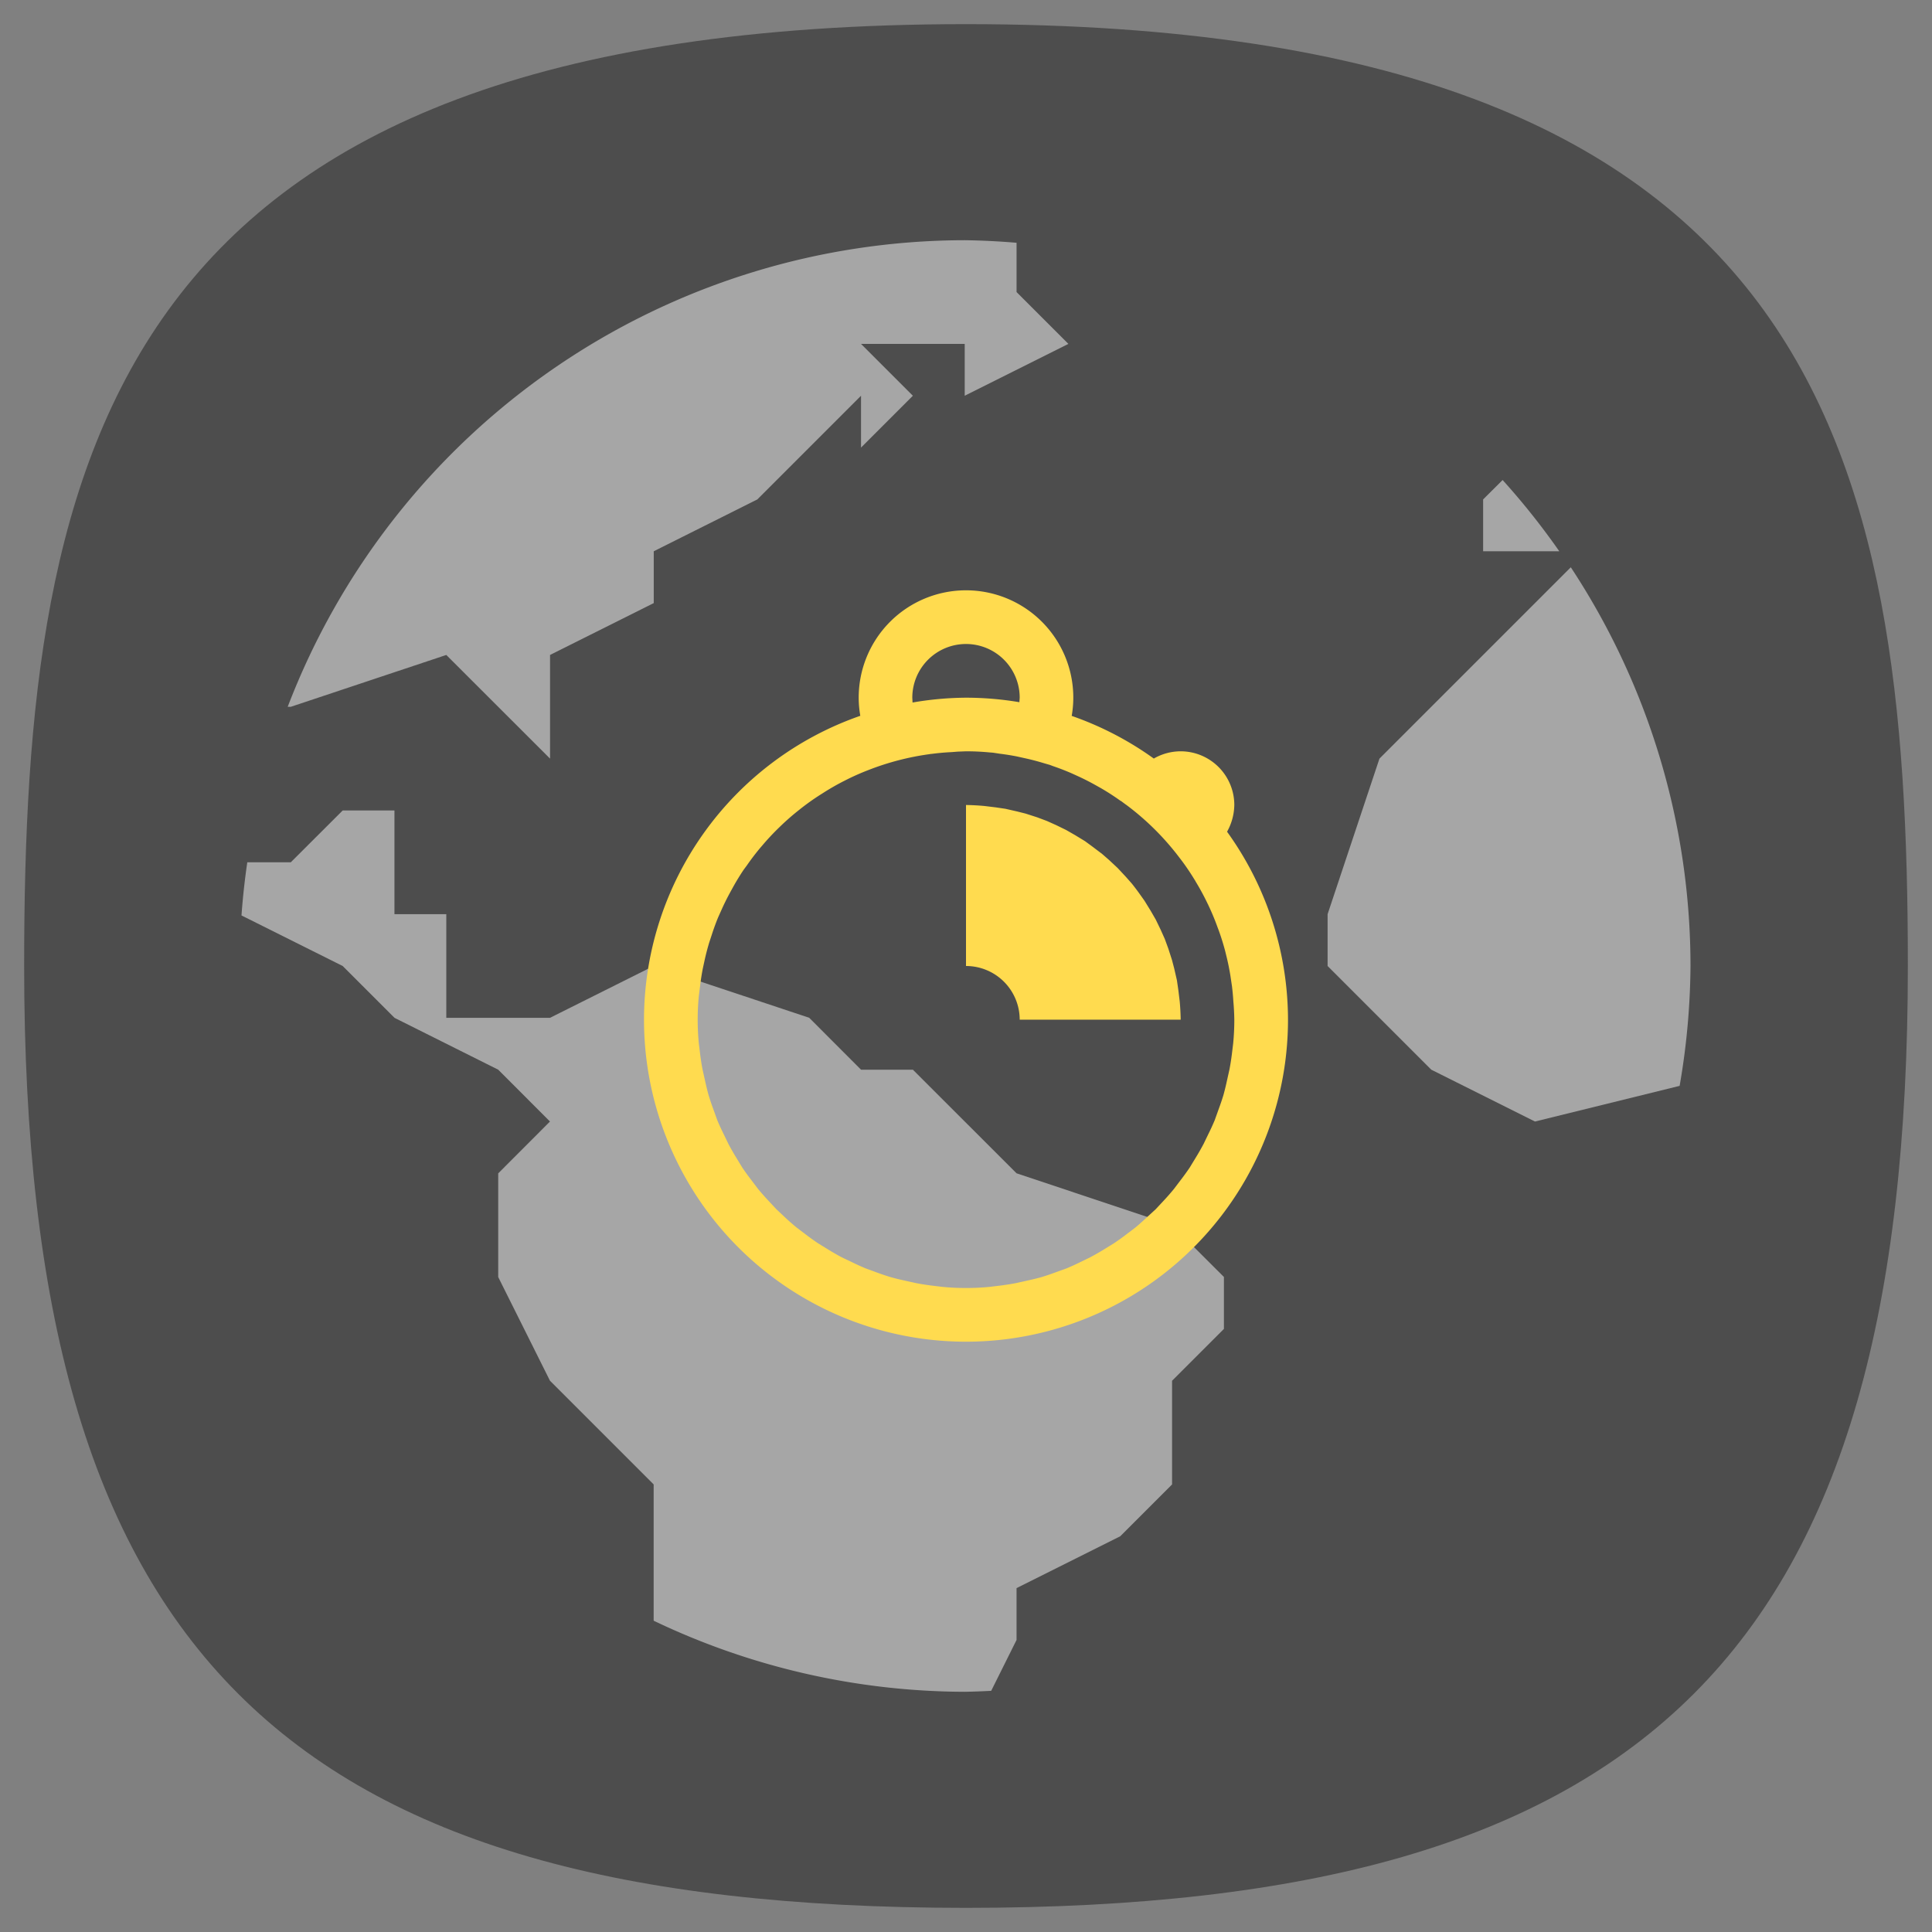 <svg xmlns="http://www.w3.org/2000/svg" width="24" height="24" fill="none">
<rect width="100%" height="100%" fill="#808080" stroke="none"/>
<path d="M50 5C9.09 5 5 25.455 5 50c0 32.727 12.273 45 45 45s45-12.273 45-45c0-24.545-4.09-45-45-45" style="font-variation-settings:normal;display:inline;opacity:1;vector-effect:none;fill:#4d4d4d;fill-opacity:1;stroke-width:4.567;stroke-linecap:butt;stroke-linejoin:miter;stroke-miterlimit:4;stroke-dasharray:none;stroke-dashoffset:0;stroke-opacity:1;-inkscape-stroke:none;stop-color:#000;stop-opacity:1" transform="translate(-1 -1)scale(.26)"/>
<path fill="#fff" d="M11.984 2.984a9.02 9.02 0 0 0-8.41 5.796h.039l1.931-.644 1.289 1.288V8.136l1.288-.644v-.644l1.287-.644 1.288-1.288v.644l.644-.644-.644-.644h1.288v.644l1.288-.644-.644-.644v-.612a9 9 0 0 0-.644-.032m6.682 2.979-.242.241v.644h.946a9 9 0 0 0-.704-.885m.847 1.084-2.377 2.377-.644 1.932V12l1.288 1.288 1.288.644 1.797-.443a9 9 0 0 0 .135-1.49 9 9 0 0 0-1.487-4.952M4.257 10.068l-.645.644h-.54a9 9 0 0 0-.072.659v.001L4.257 12l.644.644 1.288.644.643.644-.643.644v1.288l.643 1.288L8.12 18.44v1.693a9 9 0 0 0 3.864.883q.165-.003.329-.012l.315-.632v-.644l1.288-.644.644-.644v-1.288l.644-.644v-.645l-.644-.643-1.932-.645-1.288-1.287h-.644l-.644-.645L8.12 12l-1.288.644H5.544v-1.288H4.9v-1.288z" opacity=".5"/>
<path fill="#ffdb4f" d="M12 7.333a1.333 1.333 0 0 0-1.333 1.334 1.3 1.3 0 0 0 .02.225A4 4 0 0 0 8 12.667a4 4 0 0 0 4 4 4 4 0 0 0 4-4 4 4 0 0 0-.757-2.335.7.7 0 0 0 .09-.332.667.667 0 0 0-.666-.667.67.67 0 0 0-.334.09 4 4 0 0 0-1.02-.53 1.3 1.3 0 0 0 .02-.226A1.333 1.333 0 0 0 12 7.333M12 8a.667.667 0 0 1 .667.667l-.004.056A4 4 0 0 0 12 8.667a4 4 0 0 0-.664.06l-.003-.06A.667.667 0 0 1 12 8m0 1.333a3 3 0 0 1 .294.014l.04.003.086.013a3 3 0 0 1 .213.034l.09.02a3 3 0 0 1 .246.064l.069.02h.001l.042.016a3 3 0 0 1 .228.088l.088.04a3 3 0 0 1 .219.112l.059.033a3 3 0 0 1 .243.157l.01.005.04.03.032.023a3.3 3.3 0 0 1 .661.662l.002.002a3 3 0 0 1 .177.26l.009.014.005.01a3 3 0 0 1 .15.278l.003.004.002.006a3 3 0 0 1 .117.281l.015.04a3 3 0 0 1 .08.258l.02.082a3 3 0 0 1 .043.215l.02.134a3 3 0 0 1 .017.186 3 3 0 0 1 .012.23 3 3 0 0 1-.014.294l-.017.14a3 3 0 0 1-.029.183l-.035.157a3 3 0 0 1-.04.162 3 3 0 0 1-.056.166l-.053.148a3 3 0 0 1-.08.174l-.057.118a3 3 0 0 1-.097.17l-.076.125a3 3 0 0 1-.106.147l-.091.12a3 3 0 0 1-.116.133l-.11.118-.12.11a3 3 0 0 1-.132.117l-.12.091a3 3 0 0 1-.147.105l-.125.077a3 3 0 0 1-.17.097l-.117.057a3 3 0 0 1-.175.08l-.147.053a3 3 0 0 1-.166.056 3 3 0 0 1-.162.04l-.158.035a3 3 0 0 1-.184.029l-.139.017A3 3 0 0 1 12 16a3 3 0 0 1-.294-.014l-.14-.017a3 3 0 0 1-.183-.029l-.158-.035a3 3 0 0 1-.161-.04 3 3 0 0 1-.167-.056l-.147-.054a3 3 0 0 1-.175-.08l-.118-.056a3 3 0 0 1-.169-.097l-.125-.077a3 3 0 0 1-.147-.105l-.12-.091a3 3 0 0 1-.133-.116l-.118-.111-.111-.119a3 3 0 0 1-.116-.132l-.091-.12a3 3 0 0 1-.106-.147l-.076-.125a3 3 0 0 1-.097-.17l-.057-.118a3 3 0 0 1-.08-.174l-.053-.147a3 3 0 0 1-.056-.167 3 3 0 0 1-.04-.162l-.035-.157a3 3 0 0 1-.029-.184l-.017-.14a3 3 0 0 1-.014-.293 3 3 0 0 1 .014-.294l.016-.127a3 3 0 0 1 .033-.212l.021-.097a3 3 0 0 1 .059-.228l.031-.094a3 3 0 0 1 .078-.215l.048-.107a3 3 0 0 1 .097-.196l.045-.082a3 3 0 0 1 .13-.212l.042-.057a3 3 0 0 1 .164-.215l.026-.03a3 3 0 0 1 .21-.224 3 3 0 0 1 .246-.216l.016-.013a3 3 0 0 1 .251-.178l.027-.017a3 3 0 0 1 .271-.155 3 3 0 0 1 .303-.135 3.3 3.3 0 0 1 .748-.194l.017-.003.014-.001a3 3 0 0 1 .247-.022l.076-.006zM12 10v2a.667.667 0 0 1 .667.667h2a3 3 0 0 0-.012-.226l-.017-.14-.018-.124-.034-.148-.027-.103-.046-.143-.044-.12-.052-.116-.06-.124-.063-.109-.077-.125-.064-.09a3 3 0 0 0-.094-.124l-.076-.086-.099-.106-.107-.1-.086-.075-.123-.093-.09-.066-.125-.076-.11-.063-.123-.06-.116-.052-.12-.045-.143-.046-.103-.026-.149-.034-.123-.018-.14-.017A3 3 0 0 0 12 10"/>
</svg>

